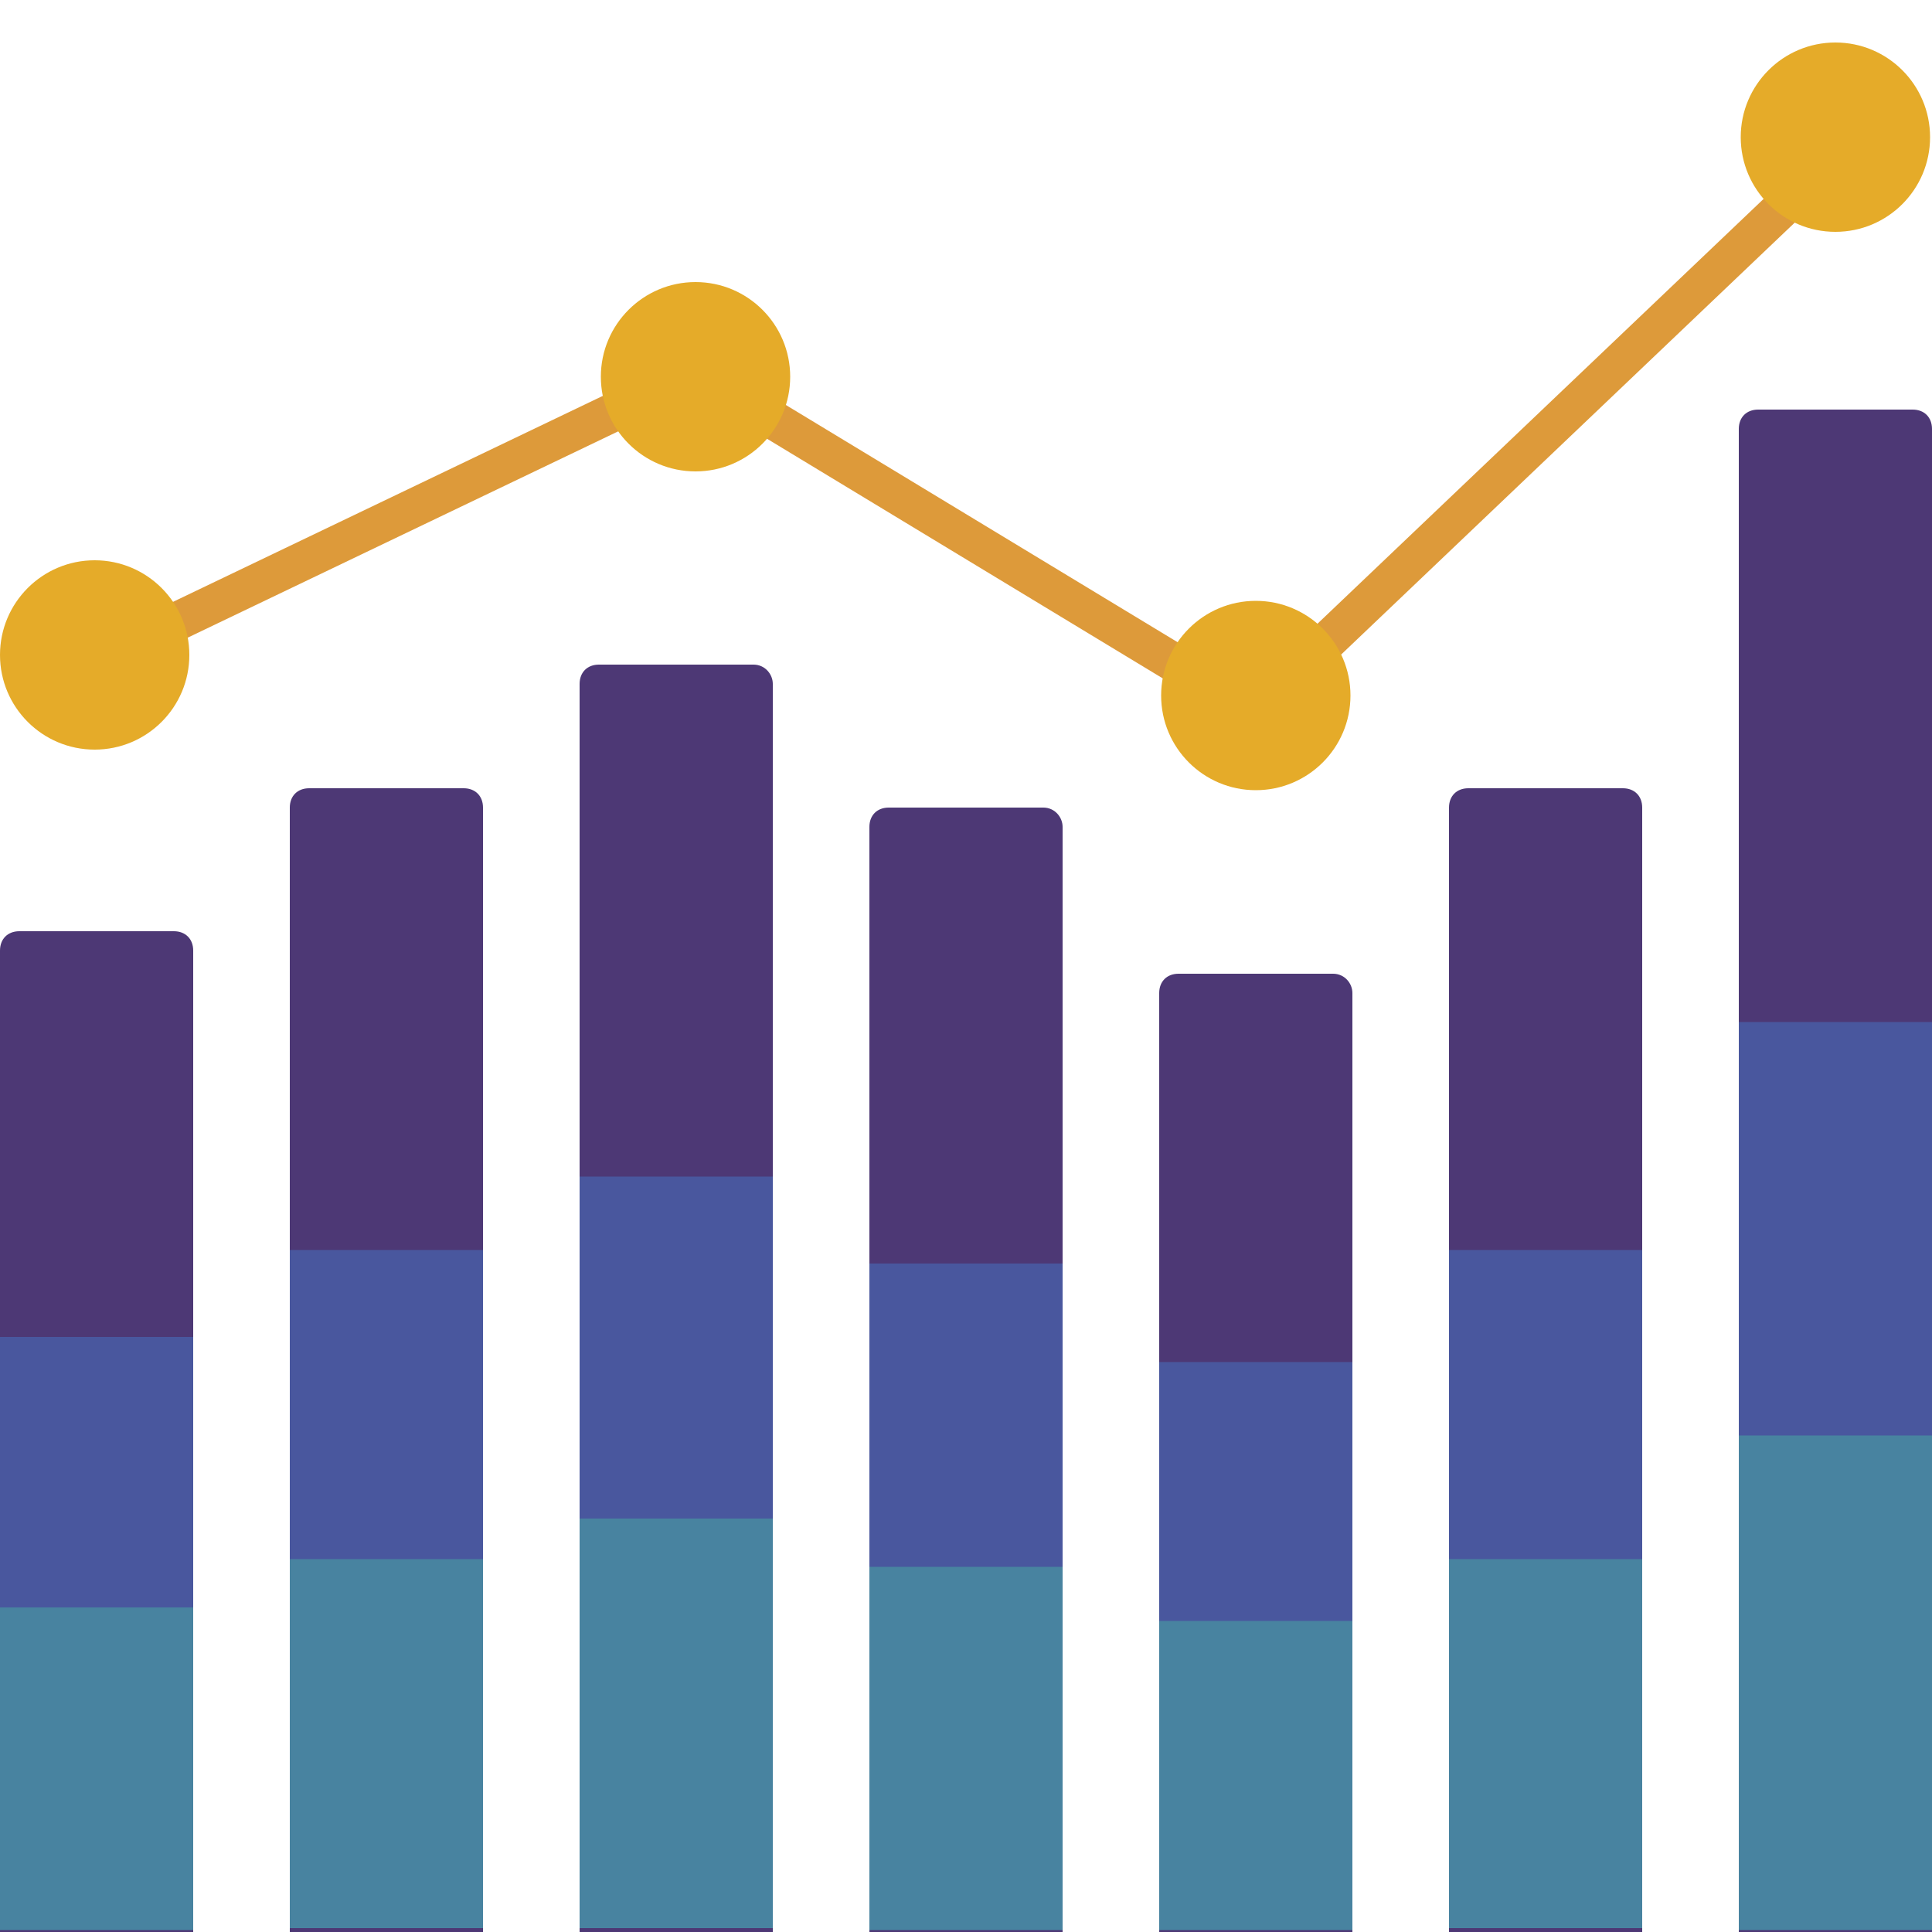 <?xml version="1.0" encoding="utf-8"?>
<!-- Generator: Adobe Illustrator 19.1.0, SVG Export Plug-In . SVG Version: 6.00 Build 0)  -->
<svg version="1.1" id="Layer_1" xmlns="http://www.w3.org/2000/svg" xmlns:xlink="http://www.w3.org/1999/xlink" x="0px" y="0px"
	 viewBox="-449 451 100 100" style="enable-background:new -449 451 100 100;" xml:space="preserve">
<style type="text/css">
	.st0{fill:none;stroke:#DD9A3A;stroke-width:2;stroke-miterlimit:10;}
	.st1{fill:#E5AB29;}
	.st2{fill:#4D3875;}
	.st3{fill:#49579E;}
	.st4{fill:#4883A0;}
</style>
<polyline class="st0" points="-444.3,485.3 -413,470.3 -384.1,487.8 -352.7,457.9 "/>
<circle class="st1" cx="-444.1" cy="484.9" r="4.9"/>
<circle class="st1" cx="-413" cy="470.5" r="4.9"/>
<circle class="st1" cx="-384" cy="487" r="4.9"/>
<circle class="st1" cx="-354" cy="458.1" r="4.9"/>
<g>
	<path class="st2" d="M-440,499.2h-8c-0.6,0-1,0.4-1,1V551h10v-50.8C-439,499.6-439.4,499.2-440,499.2z"/>
	<path class="st3" d="M-449,520.2v30.6h10v-30.6"/>
	<path class="st4" d="M-449,534.2v16.7h10v-16.7"/>
</g>
<g>
	<path class="st2" d="M-425,491.8h-8c-0.6,0-1,0.4-1,1V551h10v-58.2C-424,492.2-424.4,491.8-425,491.8z"/>
	<path class="st3" d="M-434,515.7v35h10v-35"/>
	<path class="st4" d="M-434,531.7v19.1h10v-19.1"/>
</g>
<g>
	<path class="st2" d="M-410,485.4h-8c-0.6,0-1,0.4-1,1V551h10v-64.6C-409,485.9-409.4,485.4-410,485.4z"/>
	<path class="st3" d="M-419,511.9v38.8h10v-38.8"/>
	<path class="st4" d="M-419,529.6v21.2h10v-21.2"/>
</g>
<g>
	<path class="st2" d="M-395,492.8h-8c-0.6,0-1,0.4-1,1V551h10v-57.2C-394,493.3-394.4,492.8-395,492.8z"/>
	<path class="st3" d="M-404,516.4v34.4h10v-34.4"/>
	<path class="st4" d="M-404,532.1v18.8h10v-18.8"/>
</g>
<g>
	<path class="st2" d="M-380,501.4h-8c-0.6,0-1,0.4-1,1V551h10v-48.6C-379,501.9-379.4,501.4-380,501.4z"/>
	<path class="st3" d="M-389,521.5v29.2h10v-29.2"/>
	<path class="st4" d="M-389,534.9v16h10v-16"/>
</g>
<g>
	<path class="st2" d="M-365,491.8h-8c-0.6,0-1,0.4-1,1V551h10v-58.2C-364,492.2-364.4,491.8-365,491.8z"/>
	<path class="st3" d="M-374,515.7v35h10v-35"/>
	<path class="st4" d="M-374,531.7v19.1h10v-19.1"/>
</g>
<g>
	<path class="st2" d="M-350,472.2h-8c-0.6,0-1,0.4-1,1V551h10v-77.8C-349,472.6-349.4,472.2-350,472.2z"/>
	<path class="st3" d="M-359,503.9v46.8h10v-46.8"/>
	<path class="st4" d="M-359,525.3v25.6h10v-25.6"/>
</g>
</svg>
